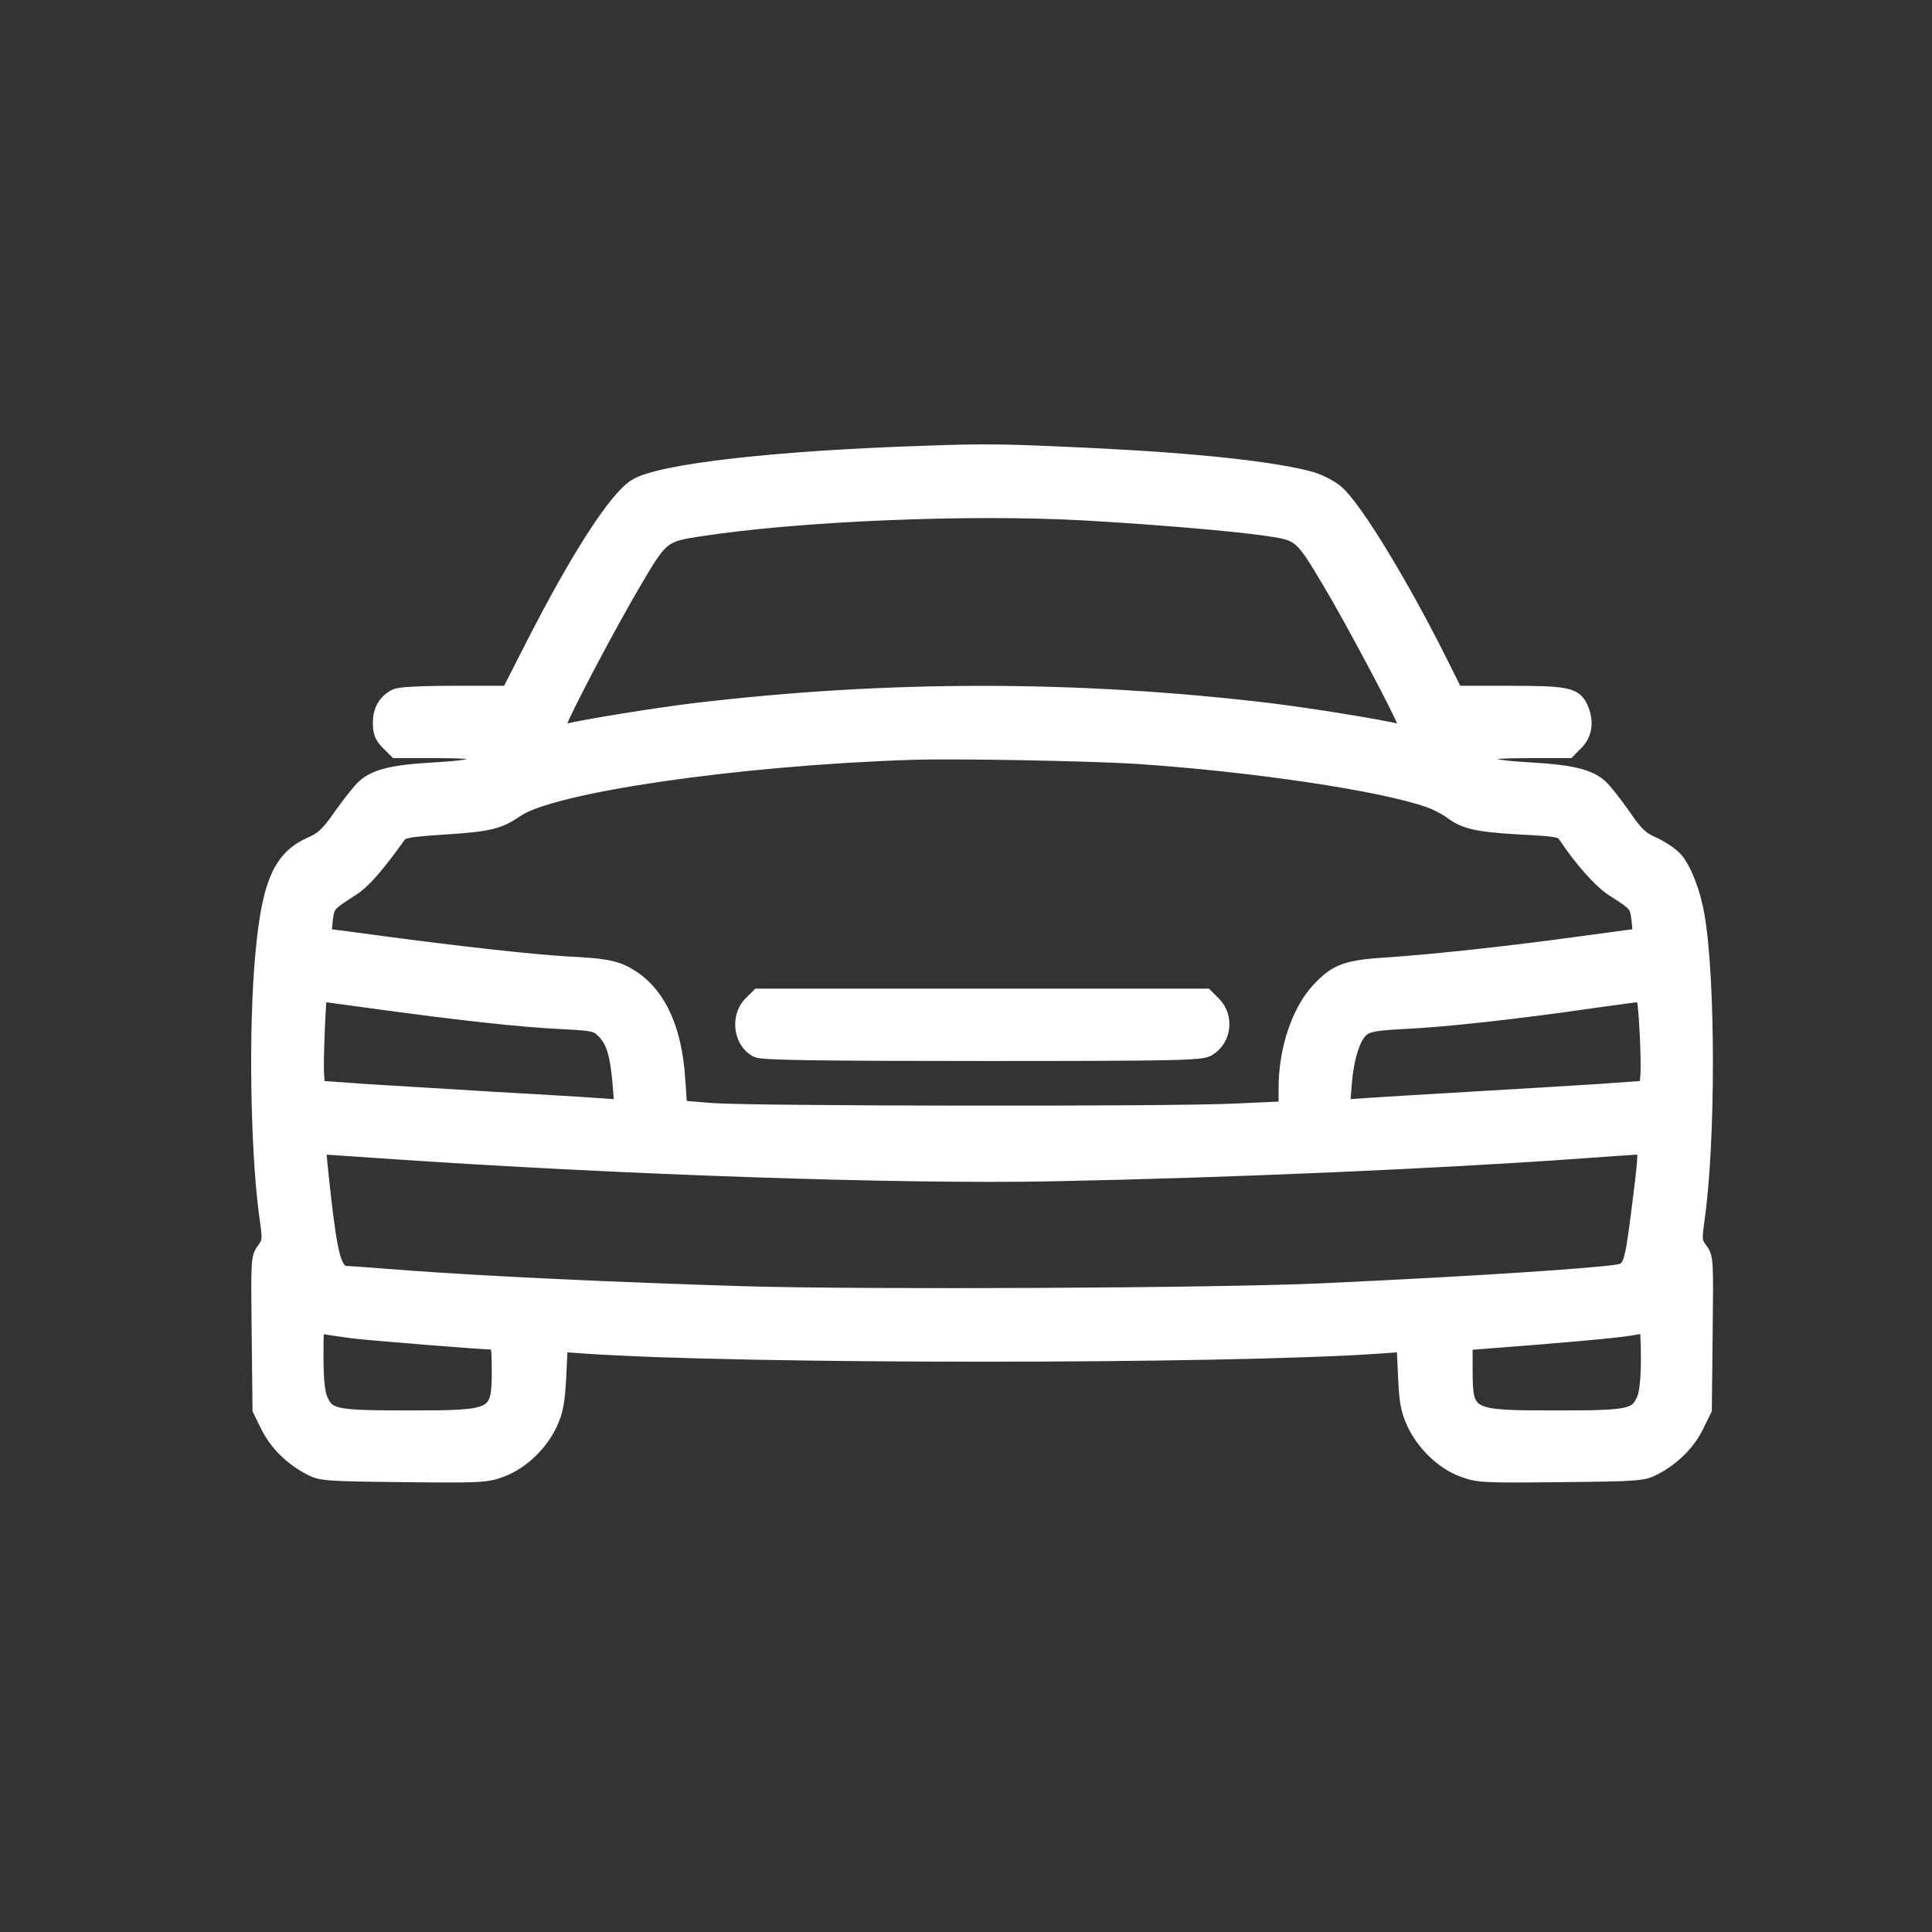 <svg width="30" height="30" viewBox="0 0 30 30" fill="none" xmlns="http://www.w3.org/2000/svg">
<rect x="0" y="0" width="30" height="30" fill="#333333" stroke="none"/>
<path d="M14.35 7.022C12.047 7.097 10.267 7.299 9.872 7.532C9.564 7.712 8.975 8.622 8.263 10.015L7.889 10.749H7.063C6.54 10.749 6.202 10.767 6.14 10.797C5.973 10.881 5.89 11.022 5.89 11.224C5.89 11.378 5.916 11.439 6.017 11.545L6.145 11.672H6.786C7.138 11.672 7.428 11.69 7.428 11.707C7.428 11.729 7.402 11.777 7.371 11.826C7.318 11.892 7.217 11.909 6.72 11.94C6.096 11.975 5.811 12.046 5.635 12.213C5.578 12.266 5.42 12.463 5.283 12.656C5.081 12.947 5.002 13.017 4.813 13.101C4.312 13.325 4.14 13.769 4.044 15.078C3.96 16.261 4 18.049 4.136 18.955C4.175 19.249 4.175 19.28 4.088 19.399C3.995 19.522 3.995 19.561 4.008 20.709L4.021 21.891L4.144 22.141C4.276 22.414 4.509 22.646 4.799 22.8C4.984 22.897 5.032 22.901 6.267 22.915C7.476 22.928 7.555 22.923 7.792 22.835C8.104 22.717 8.408 22.431 8.557 22.106C8.649 21.904 8.671 21.767 8.693 21.376L8.715 20.893L9.093 20.919C11.489 21.086 19.013 21.086 21.409 20.919L21.787 20.893L21.809 21.372C21.826 21.763 21.848 21.891 21.941 22.097C22.094 22.427 22.393 22.717 22.71 22.835C22.947 22.923 23.026 22.928 24.235 22.915C25.47 22.902 25.518 22.897 25.703 22.8C25.993 22.646 26.226 22.413 26.358 22.141L26.481 21.891L26.494 20.709C26.507 19.561 26.507 19.522 26.415 19.399C26.327 19.28 26.327 19.249 26.366 18.955C26.542 17.755 26.542 15.188 26.366 14.204C26.305 13.852 26.168 13.5 26.032 13.338C25.966 13.263 25.812 13.158 25.685 13.1C25.492 13.017 25.417 12.946 25.215 12.652C25.083 12.463 24.925 12.265 24.868 12.212C24.692 12.046 24.406 11.975 23.782 11.94C23.285 11.909 23.184 11.892 23.132 11.825C23.101 11.777 23.075 11.729 23.075 11.707C23.075 11.689 23.364 11.672 23.716 11.672H24.358L24.485 11.544C24.626 11.403 24.653 11.197 24.56 10.99C24.463 10.775 24.34 10.749 23.439 10.749H22.613L22.398 10.318C21.8 9.114 21.057 7.887 20.767 7.637C20.683 7.562 20.508 7.47 20.38 7.43C19.813 7.268 18.591 7.136 16.965 7.057C15.563 6.991 15.313 6.987 14.351 7.022L14.35 7.022ZM16.811 7.98C17.906 8.042 19.119 8.143 19.668 8.222C20.187 8.297 20.195 8.306 20.631 9.035C21 9.655 21.756 11.079 21.804 11.241C21.835 11.364 21.831 11.373 21.743 11.347C21.422 11.268 20.354 11.096 19.712 11.017C16.723 10.661 13.779 10.661 10.79 11.017C10.148 11.096 9.08 11.268 8.759 11.347C8.667 11.373 8.662 11.364 8.702 11.237C8.746 11.074 9.484 9.676 9.862 9.039C10.271 8.34 10.302 8.314 10.856 8.231C12.394 7.993 15.018 7.883 16.811 7.98L16.811 7.98ZM17.625 11.76C19.427 11.879 21.453 12.178 22.191 12.441C22.292 12.476 22.437 12.551 22.516 12.608C22.74 12.775 22.921 12.819 23.602 12.858C24.195 12.889 24.239 12.898 24.305 12.995C24.534 13.342 24.841 13.689 25.03 13.812C25.408 14.054 25.404 14.054 25.435 14.291L25.457 14.515L24.608 14.63C23.426 14.793 22.279 14.915 21.58 14.964C20.912 15.004 20.749 15.061 20.477 15.351C20.16 15.681 19.954 16.291 19.954 16.893V17.201L19.176 17.236C18.187 17.285 11.7 17.276 11.054 17.228L10.57 17.188L10.54 16.749C10.491 15.992 10.249 15.456 9.84 15.179C9.594 15.017 9.445 14.982 8.799 14.951C8.267 14.92 7.072 14.789 5.74 14.608L5.045 14.516L5.067 14.292C5.098 14.055 5.094 14.055 5.472 13.813C5.656 13.694 5.859 13.461 6.206 12.978C6.254 12.912 6.368 12.894 6.9 12.859C7.595 12.815 7.753 12.775 8.021 12.591C8.562 12.209 11.454 11.787 14.152 11.699C14.833 11.676 16.89 11.716 17.624 11.76L17.625 11.76ZM5.802 15.562C7.138 15.746 8.074 15.847 8.681 15.878C9.221 15.905 9.256 15.913 9.366 16.023C9.511 16.164 9.573 16.375 9.612 16.828L9.639 17.175L9.247 17.148C9.032 17.131 8.311 17.091 7.648 17.052C6.984 17.012 6.105 16.959 5.692 16.933L4.945 16.88L4.931 16.66C4.918 16.476 4.962 15.452 4.98 15.452C4.984 15.452 5.353 15.5 5.802 15.562L5.802 15.562ZM25.558 15.988C25.576 16.287 25.58 16.608 25.571 16.705L25.558 16.88L24.811 16.933C24.402 16.96 23.51 17.012 22.833 17.052C22.156 17.091 21.436 17.136 21.233 17.149L20.864 17.175L20.89 16.832C20.925 16.41 21.027 16.094 21.163 15.988C21.247 15.922 21.378 15.9 21.809 15.878C22.407 15.852 23.602 15.72 24.679 15.562C25.066 15.509 25.413 15.461 25.453 15.457C25.518 15.452 25.532 15.527 25.558 15.988L25.558 15.988ZM5.982 17.891C9.639 18.142 13.995 18.291 16.35 18.243C19.058 18.19 22.319 18.049 24.521 17.891C25.013 17.856 25.444 17.825 25.479 17.825C25.549 17.825 25.541 17.953 25.422 18.88C25.325 19.632 25.299 19.702 25.127 19.733C24.767 19.794 22.82 19.922 20.526 20.027C18.904 20.102 13.45 20.128 11.537 20.072C9.516 20.01 7.467 19.913 6.307 19.825C5.85 19.79 5.437 19.759 5.397 19.759C5.208 19.759 5.147 19.544 5.028 18.485C4.958 17.834 4.958 17.826 5.002 17.826C5.024 17.825 5.464 17.856 5.982 17.891L5.982 17.891ZM5.472 20.682C5.771 20.717 7.511 20.858 7.683 20.858C7.722 20.858 7.736 20.968 7.736 21.253C7.736 21.992 7.718 22.001 6.351 22.001C5.191 22.001 5.098 21.983 4.984 21.715C4.944 21.614 4.923 21.399 4.923 21.078C4.923 20.599 4.923 20.594 5.024 20.616C5.077 20.625 5.279 20.656 5.472 20.682L5.472 20.682ZM25.58 21.078C25.58 21.398 25.558 21.614 25.519 21.715C25.404 21.983 25.312 22.001 24.152 22.001C22.785 22.001 22.767 21.992 22.767 21.253V20.867L23.154 20.836C24.099 20.766 25.092 20.678 25.295 20.643C25.418 20.621 25.528 20.603 25.549 20.599C25.567 20.599 25.58 20.814 25.58 21.078H25.58Z" fill="#fff" stroke="#fff" stroke-width="0.2"/>
<path d="M11.643 15.579C11.432 15.795 11.493 16.204 11.757 16.322C11.841 16.362 12.724 16.375 15.256 16.375C18.337 16.375 18.653 16.366 18.767 16.3C19.022 16.151 19.066 15.79 18.86 15.58L18.732 15.452H11.77L11.643 15.579Z" fill="#fff" stroke="#fff" stroke-width="0.2"/>
</svg>
